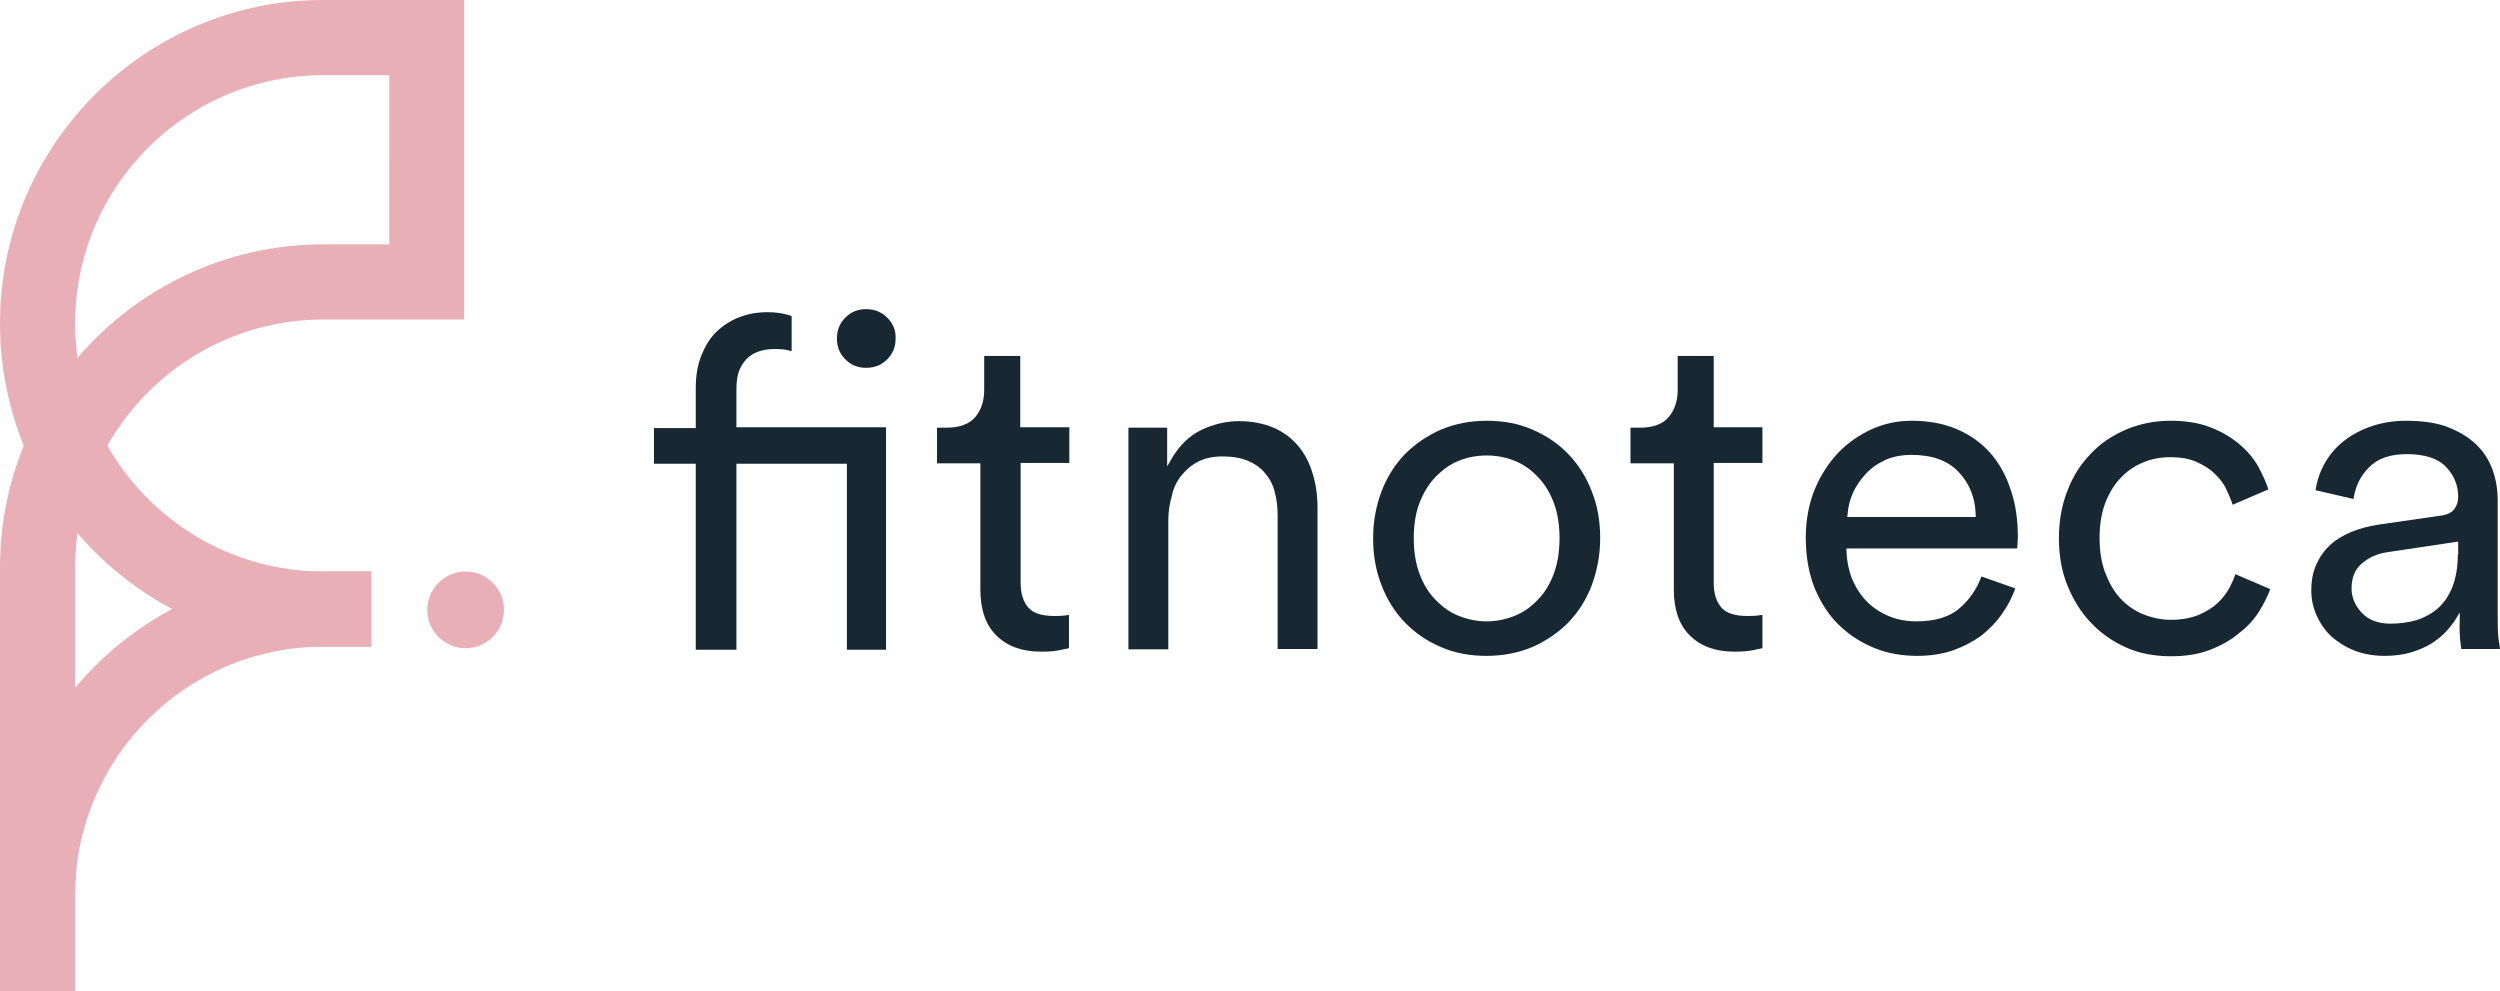 <?xml version="1.0" encoding="utf-8"?>
<!-- Generator: Adobe Illustrator 19.0.1, SVG Export Plug-In . SVG Version: 6.00 Build 0)  -->
<svg version="1.1" xmlns="http://www.w3.org/2000/svg" xmlns:xlink="http://www.w3.org/1999/xlink" x="0px" y="0px"
	 viewBox="0 0 651.8 258.5" style="enable-background:new 0 0 651.8 258.5;" xml:space="preserve">
<style type="text/css">
	.st0{fill:#172833;}
	.st1{fill:#E8B0B6;}
</style>
<g id="Layer_1">
	<g>
		<g>
			<g>
				<g>
					<path class="st0" d="M231,169.2v-57.8h-39v-10c0-2.1,0.3-3.9,0.9-5.2c0.6-1.3,1.4-2.4,2.4-3.2c1-0.8,2.1-1.3,3.3-1.6
						c1.2-0.3,2.3-0.4,3.3-0.4c1.5,0,2.7,0.1,3.5,0.3c0.4,0.1,0.7,0.2,1,0.2v-9.1c-0.3-0.1-0.8-0.3-1.7-0.5
						c-1.1-0.3-2.7-0.5-4.6-0.5c-2.6,0-5.1,0.4-7.3,1.3c-2.2,0.8-4.2,2.1-5.9,3.7c-1.7,1.6-3,3.7-4,6.2c-1,2.4-1.5,5.3-1.5,8.5v10.5
						h-10.9v9.3h10.9v48.5H192v-48.5h28.8v48.5H231z"/>
					<path class="st0" d="M231.3,82.8c-1.5-1.5-3.3-2.2-5.5-2.2c-2.1,0-3.9,0.7-5.4,2.2c-1.5,1.5-2.2,3.3-2.2,5.5
						c0,2.1,0.7,3.9,2.2,5.4c1.5,1.5,3.3,2.2,5.4,2.2c2.2,0,4-0.7,5.5-2.2c1.5-1.5,2.2-3.3,2.2-5.4
						C233.6,86.1,232.8,84.3,231.3,82.8z"/>
				</g>
				<path class="st0" d="M278.8,160.3c-0.4,0.1-0.9,0.1-1.4,0.2c-0.9,0.1-1.7,0.1-2.5,0.1c-3.2,0-5.5-0.7-6.8-2.2
					c-1.3-1.5-2-3.6-2-6.5v-31.2h12.7v-9.3H266V92.8h-9.4v9c0,2.7-0.8,5.1-2.3,6.9c-1.5,1.8-4,2.8-7.4,2.8h-2.6v9.3h11.3v32.9
					c0,5.2,1.4,9.3,4.2,12c2.8,2.8,6.7,4.2,11.6,4.2c1.9,0,3.6-0.1,4.9-0.4c1-0.2,1.8-0.4,2.4-0.5V160.3z"/>
				<path class="st0" d="M308,124c1.2-1.5,2.7-2.8,4.5-3.7c1.8-0.9,3.9-1.3,6.3-1.3c2.6,0,4.8,0.4,6.7,1.2c1.8,0.8,3.4,1.9,4.5,3.4
					c1.2,1.4,2,3.1,2.4,4.9c0.5,1.8,0.7,3.8,0.7,5.9v34.8h10.4v-36.8c0-3.2-0.4-6.2-1.3-9c-0.8-2.8-2.1-5.2-3.8-7.2
					c-1.7-2-3.8-3.6-6.4-4.7c-2.6-1.1-5.6-1.7-9-1.7c-3.3,0-6.6,0.8-9.8,2.3c-3.1,1.5-5.8,4.1-7.8,7.6l-1.1,1.9v-10.1h-10.1v57.8
					h10.4v-33.5c0-2.3,0.3-4.4,0.9-6.4C305.9,127.3,306.8,125.5,308,124z"/>
				<path class="st0" d="M415,152.6c1.4-3.8,2.2-7.9,2.2-12.3c0-4.4-0.7-8.5-2.2-12.2c-1.4-3.7-3.5-7-6.1-9.7
					c-2.6-2.7-5.8-4.9-9.4-6.4c-3.6-1.6-7.6-2.3-11.9-2.3s-8.3,0.8-11.9,2.3c-3.6,1.6-6.7,3.7-9.4,6.4c-2.6,2.7-4.7,6-6.1,9.7
					c-1.4,3.7-2.2,7.8-2.2,12.2c0,4.4,0.7,8.5,2.2,12.3c1.4,3.7,3.5,7,6.1,9.7c2.6,2.7,5.8,4.9,9.4,6.4c3.6,1.6,7.6,2.3,11.9,2.3
					c4.3,0,8.3-0.8,11.9-2.3c3.6-1.6,6.7-3.7,9.4-6.4C411.5,159.6,413.6,156.3,415,152.6z M405.1,149.6c-1,2.7-2.4,5-4.2,6.8
					c-1.8,1.9-3.8,3.3-6.1,4.2c-2.3,0.9-4.7,1.4-7.2,1.4s-4.9-0.5-7.2-1.4c-2.3-0.9-4.3-2.3-6.1-4.2c-1.8-1.8-3.2-4.1-4.2-6.8
					c-1-2.7-1.5-5.8-1.5-9.3c0-3.5,0.5-6.6,1.5-9.2c1-2.6,2.4-4.9,4.2-6.8c1.8-1.8,3.8-3.3,6.1-4.2c4.5-1.8,9.9-1.8,14.4,0
					c2.3,0.9,4.3,2.3,6.1,4.2c1.8,1.8,3.2,4.1,4.2,6.8c1,2.6,1.5,5.7,1.5,9.2C406.6,143.8,406.1,146.9,405.1,149.6z"/>
				<path class="st0" d="M459.5,160.3c-0.4,0.1-0.9,0.1-1.4,0.2c-0.9,0.1-1.7,0.1-2.5,0.1c-3.2,0-5.5-0.7-6.8-2.2
					c-1.3-1.5-2-3.6-2-6.5v-31.2h12.7v-9.3h-12.7V92.8h-9.4v9c0,2.7-0.8,5.1-2.3,6.9c-1.5,1.8-4,2.8-7.4,2.8h-2.6v9.3h11.3v32.9
					c0,5.2,1.4,9.3,4.2,12c2.8,2.8,6.7,4.2,11.6,4.2c1.9,0,3.6-0.1,4.9-0.4c1-0.2,1.8-0.4,2.4-0.5V160.3z"/>
				<path class="st0" d="M522,160c1.4-2,2.6-4.2,3.4-6.6l-8.8-3.1c-1.2,3.2-3,5.9-5.5,8.1c-2.6,2.4-6.5,3.6-11.4,3.6
					c-2.5,0-4.9-0.4-7.1-1.3c-2.2-0.9-4.2-2.2-5.8-3.8c-1.6-1.6-2.9-3.6-3.9-5.9c-0.9-2.3-1.4-4.8-1.5-7.4l0-0.6h44.5
					c0-0.3,0.1-0.6,0.1-1c0-0.6,0.1-1.3,0.1-2c0-4.5-0.6-8.7-1.9-12.4c-1.2-3.7-3-6.9-5.3-9.5c-2.3-2.6-5.2-4.7-8.7-6.2
					c-3.5-1.5-7.5-2.2-11.8-2.2c-3.6,0-7.1,0.7-10.4,2.2c-3.3,1.5-6.3,3.6-8.8,6.2c-2.5,2.7-4.6,5.9-6.1,9.6
					c-1.5,3.7-2.3,7.9-2.3,12.5c0,4.9,0.8,9.3,2.3,13.1c1.6,3.8,3.7,7.1,6.4,9.7c2.7,2.6,5.8,4.6,9.3,6c3.5,1.4,7.2,2,11.1,2
					c3.4,0,6.5-0.5,9.2-1.4c2.8-1,5.3-2.3,7.5-3.9C518.6,164.1,520.5,162.2,522,160z M481.7,134.2c0.1-1.9,0.6-3.9,1.4-5.7
					c0.8-1.8,2-3.5,3.4-5c1.4-1.5,3.1-2.7,5.1-3.6c2-0.9,4.3-1.3,6.8-1.3c5.4,0,9.5,1.5,12.3,4.5c2.8,3,4.3,6.7,4.4,11.1l0,0.6
					h-33.5L481.7,134.2z"/>
				<path class="st0" d="M589,159.4c1.2-1.9,2.2-3.9,2.9-5.8l-9.1-3.9c-0.3,1-0.8,2.1-1.4,3.3c-0.8,1.5-1.8,2.9-3.1,4.1
					c-1.3,1.3-3,2.3-5,3.2c-2,0.8-4.4,1.3-7.3,1.3c-2.4,0-4.8-0.5-7.1-1.4c-2.3-0.9-4.3-2.3-6-4.1c-1.7-1.8-3-4.1-4-6.7
					c-1-2.6-1.5-5.7-1.5-9.1c0-3.5,0.5-6.6,1.5-9.2c1-2.6,2.4-4.9,4.1-6.6c1.7-1.8,3.7-3.1,5.9-4c2.2-0.9,4.5-1.3,7-1.3
					c2.6,0,4.9,0.4,6.7,1.2c1.8,0.8,3.5,1.8,4.8,3.1c1.3,1.2,2.4,2.6,3.1,4.2c0.6,1.3,1.2,2.6,1.6,3.9l9.3-4c-0.6-2-1.6-4-2.7-6.1
					c-1.3-2.2-3-4.2-5.1-5.9c-2.1-1.7-4.6-3.2-7.6-4.3c-2.9-1.1-6.3-1.6-10.2-1.6c-4.1,0-7.9,0.8-11.5,2.3c-3.5,1.5-6.7,3.6-9.2,6.3
					c-2.6,2.7-4.7,5.9-6.1,9.7c-1.5,3.8-2.2,7.9-2.2,12.4c0,4.4,0.7,8.5,2.2,12.2c1.5,3.7,3.5,7,6.1,9.7c2.5,2.7,5.6,4.9,9.2,6.5
					c3.5,1.6,7.5,2.3,11.7,2.3c3.8,0,7.1-0.5,10-1.6c2.9-1.1,5.5-2.5,7.6-4.3C585.9,163.5,587.7,161.5,589,159.4z"/>
				<path class="st0" d="M641.4,166.8c0.1,1,0.2,1.8,0.3,2.4h10.1c-0.1-0.7-0.2-1.6-0.4-2.8c-0.2-1.6-0.2-3.7-0.2-6.3v-29.5
					c0-2.8-0.4-5.5-1.3-8c-0.9-2.5-2.3-4.8-4.2-6.6c-1.9-1.9-4.4-3.4-7.4-4.6c-3-1.2-6.8-1.7-11.1-1.7c-3.1,0-6.1,0.5-8.8,1.4
					c-2.7,0.9-5.2,2.2-7.2,3.8c-2.1,1.6-3.8,3.6-5.1,5.9c-1.2,2.1-2,4.5-2.4,7l9.9,2.3c0.5-3.3,1.8-6,4-8.2c2.3-2.4,5.6-3.5,9.9-3.5
					c4.6,0,8.1,1.1,10.2,3.3c2.1,2.2,3.2,4.8,3.2,7.8c0,1.2-0.3,2.3-1,3.2c-0.7,1-2,1.6-4,1.8l-15.9,2.3c-2.5,0.4-4.8,1-7,1.9
					c-2.1,0.9-4,2-5.5,3.4c-1.5,1.4-2.7,3.1-3.6,5.1c-0.9,2-1.3,4.3-1.3,6.8c0,2.3,0.5,4.5,1.4,6.5c0.9,2,2.2,3.9,3.8,5.4
					c1.7,1.5,3.7,2.8,6,3.7c2.3,0.9,5,1.4,7.9,1.4c2.5,0,4.9-0.3,6.9-0.9c2-0.6,3.8-1.4,5.3-2.3c1.5-1,2.8-2,3.8-3.1
					c1-1.1,1.9-2.2,2.5-3.2l1.1-1.8v2.1C641.2,163.9,641.3,165.6,641.4,166.8z M640.8,144.6c0,3.2-0.5,6.1-1.4,8.4
					c-0.9,2.3-2.2,4.2-3.8,5.6c-1.6,1.4-3.5,2.4-5.6,3.1c-2.1,0.6-4.4,0.9-6.8,0.9c-3.1,0-5.6-0.9-7.4-2.8c-1.8-1.9-2.7-4-2.7-6.4
					c0-2.8,0.9-5,2.7-6.5c1.7-1.5,3.9-2.5,6.4-2.9l18.7-2.8V144.6z"/>
			</g>
		</g>
	</g>
	<g>
		<g>
			<g>
				<g>
					<path class="st1" d="M19.6,258.5H0V148c0-11.3,2.2-22,6.2-31.8C2.2,106.3,0,95.5,0,84.3C0,37.8,37.8,0,84.3,0H121v83.3H84.3
						c-24.1,0-45.2,13.3-56.3,32.9C39.1,135.7,60.2,149,84.3,149h12.5v19.6H84.3c-25.6,0-48.6-11.5-64.1-29.6c-0.4,2.9-0.6,6-0.6,9
						V258.5z M84.3,19.6c-35.7,0-64.7,29-64.7,64.7c0,3.1,0.2,6.1,0.6,9c15.5-18.1,38.5-29.6,64.1-29.6h17.2V19.6H84.3z"/>
				</g>
				<g>
					<path class="st1" d="M19.6,233.3H0C0,186.8,37.8,149,84.3,149h12.5v19.6H84.3C48.6,168.6,19.6,197.6,19.6,233.3z"/>
				</g>
			</g>
			<circle class="st1" cx="121.4" cy="159" r="10"/>
		</g>
	</g>
</g>
<g id="Layer_2">
</g>
</svg>
